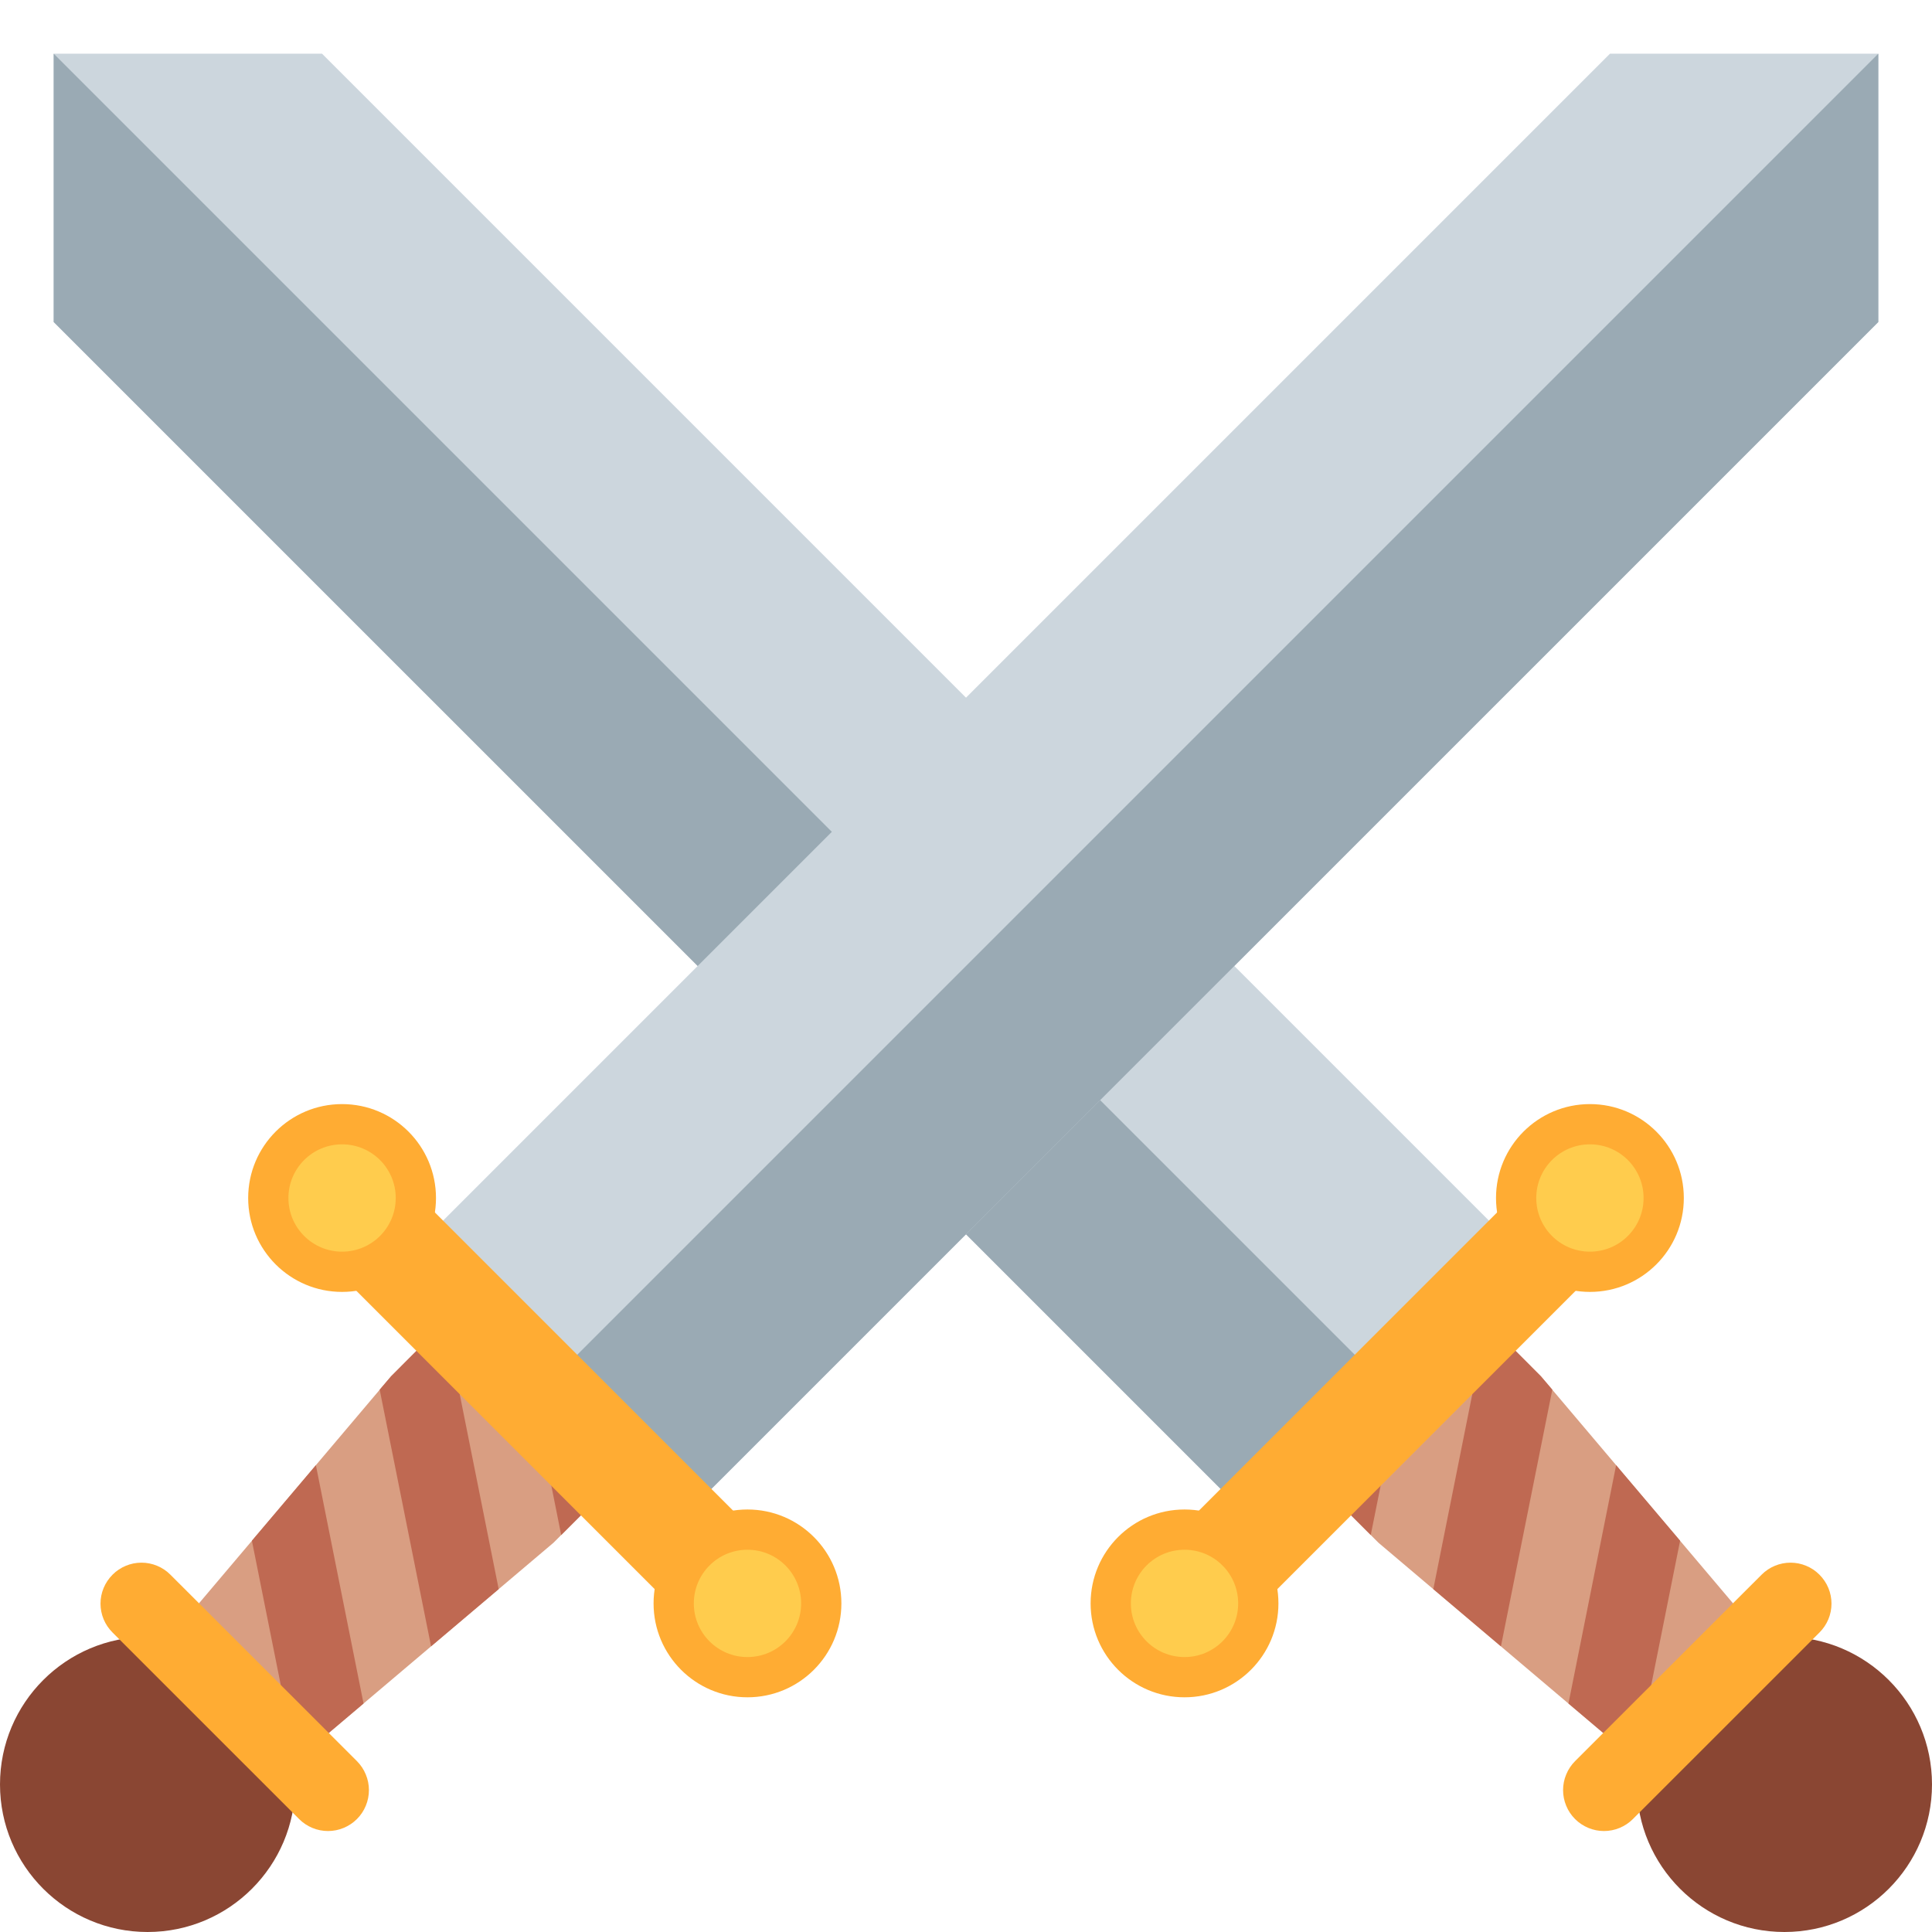 <svg width="42" height="42" viewBox="0 0 42 42" fill="none" xmlns="http://www.w3.org/2000/svg">
<path d="M28 33.833L33.833 28L7 1.167H1.167V7L28 33.833Z" fill="#CCD6DD"/>
<path d="M1.167 1.167V7L28 33.833L30.917 30.917L1.167 1.167Z" fill="#9AAAB4"/>
<path d="M38.995 38.276C39.326 37.945 39.529 37.546 39.614 37.147L33.498 29.919L32.681 29.1C32.023 28.442 30.849 28.548 30.058 29.339L29.342 30.053C28.552 30.843 28.446 32.017 29.104 32.675L29.968 33.539L37.143 39.612C37.546 39.528 37.946 39.324 38.279 38.991L38.995 38.276Z" fill="#D99E82"/>
<path d="M38.995 38.276C39.326 37.945 39.529 37.546 39.614 37.147L38.048 35.296L37.189 39.594C37.575 39.505 37.96 39.311 38.279 38.99L38.995 38.276ZM35.133 31.852L34.097 37.033L35.567 38.277L36.524 33.494L35.133 31.852ZM33.498 29.919L32.681 29.1C32.569 28.993 32.441 28.904 32.3 28.839L31.159 34.546L32.629 35.79L33.746 30.21L33.498 29.919ZM30.697 28.883C30.46 28.998 30.244 29.153 30.058 29.34L29.342 30.053C29.061 30.332 28.856 30.677 28.745 31.057C28.58 31.652 28.692 32.264 29.104 32.675L29.799 33.37L30.697 28.883ZM30.697 28.883C30.697 28.882 30.697 28.882 30.697 28.883Z" fill="#BF6952"/>
<path d="M38.792 42C40.564 42 42 40.563 42 38.792C42 37.02 40.564 35.583 38.792 35.583C37.02 35.583 35.583 37.02 35.583 38.792C35.583 40.563 37.02 42 38.792 42Z" fill="#8A4633"/>
<path d="M34.564 26.045C34.676 26.157 34.765 26.289 34.825 26.436C34.886 26.582 34.917 26.739 34.917 26.897C34.917 27.056 34.886 27.213 34.825 27.359C34.765 27.505 34.676 27.638 34.564 27.75L27.456 34.858C27.344 34.97 27.211 35.058 27.065 35.119C26.919 35.18 26.762 35.211 26.604 35.211C26.445 35.211 26.288 35.18 26.142 35.119C25.996 35.058 25.863 34.97 25.751 34.858C25.639 34.746 25.55 34.613 25.489 34.466C25.429 34.32 25.397 34.163 25.397 34.005C25.397 33.846 25.429 33.69 25.489 33.543C25.55 33.397 25.639 33.264 25.751 33.152L32.858 26.045C32.97 25.932 33.103 25.843 33.249 25.783C33.395 25.722 33.552 25.691 33.711 25.691C33.869 25.691 34.026 25.722 34.172 25.783C34.319 25.843 34.452 25.932 34.564 26.045Z" fill="#FFAC33"/>
<path d="M25.751 36.898C26.878 36.898 27.792 35.984 27.792 34.857C27.792 33.729 26.878 32.815 25.751 32.815C24.623 32.815 23.709 33.729 23.709 34.857C23.709 35.984 24.623 36.898 25.751 36.898Z" fill="#FFAC33"/>
<path d="M34.564 28.085C35.691 28.085 36.605 27.171 36.605 26.044C36.605 24.916 35.691 24.002 34.564 24.002C33.436 24.002 32.522 24.916 32.522 26.044C32.522 27.171 33.436 28.085 34.564 28.085Z" fill="#FFAC33"/>
<path d="M25.751 36.023C26.395 36.023 26.917 35.501 26.917 34.857C26.917 34.212 26.395 33.69 25.751 33.69C25.106 33.69 24.584 34.212 24.584 34.857C24.584 35.501 25.106 36.023 25.751 36.023Z" fill="#FFCC4D"/>
<path d="M34.564 27.21C35.208 27.21 35.73 26.688 35.73 26.044C35.73 25.399 35.208 24.877 34.564 24.877C33.919 24.877 33.397 25.399 33.397 26.044C33.397 26.688 33.919 27.21 34.564 27.21Z" fill="#FFCC4D"/>
<path d="M39.553 34.232C39.636 34.315 39.702 34.413 39.747 34.521C39.792 34.629 39.815 34.744 39.815 34.861C39.815 34.978 39.792 35.094 39.747 35.202C39.702 35.31 39.636 35.407 39.553 35.49L35.498 39.544C35.416 39.627 35.318 39.692 35.21 39.737C35.102 39.782 34.986 39.805 34.869 39.805C34.752 39.805 34.637 39.782 34.529 39.737C34.421 39.692 34.323 39.627 34.24 39.544C34.158 39.462 34.092 39.364 34.048 39.256C34.003 39.148 33.98 39.032 33.98 38.915C33.98 38.798 34.003 38.683 34.048 38.575C34.092 38.467 34.158 38.369 34.24 38.286L38.296 34.232C38.378 34.149 38.476 34.084 38.584 34.039C38.692 33.994 38.808 33.971 38.925 33.971C39.041 33.971 39.157 33.994 39.265 34.039C39.373 34.084 39.471 34.149 39.553 34.232Z" fill="#FFAC33"/>
<path d="M14 33.833L8.167 28L35 1.167H40.833V7L14 33.833Z" fill="#CCD6DD"/>
<path d="M40.833 1.167V7L14 33.833L11.083 30.917L40.833 1.167Z" fill="#9AAAB4"/>
<path d="M3.005 38.276C2.694 37.967 2.479 37.575 2.386 37.147L8.502 29.919L9.319 29.1C9.977 28.442 11.151 28.548 11.942 29.339L12.657 30.053C13.447 30.843 13.553 32.017 12.895 32.675L12.031 33.539L4.856 39.612C4.425 39.519 4.03 39.304 3.719 38.991L3.005 38.276Z" fill="#D99E82"/>
<path d="M3.005 38.276C2.694 37.967 2.479 37.575 2.386 37.147L3.951 35.296L4.811 39.594C4.398 39.5 4.02 39.29 3.72 38.99L3.005 38.276ZM6.867 31.852L7.903 37.033L6.433 38.277L5.476 33.494L6.867 31.852ZM8.502 29.919L9.319 29.1C9.431 28.993 9.559 28.904 9.7 28.839L10.841 34.546L9.371 35.79L8.254 30.21L8.502 29.919ZM11.303 28.883C11.53 28.994 11.748 29.146 11.942 29.34L12.657 30.055C12.954 30.351 13.153 30.701 13.253 31.058C13.419 31.653 13.307 32.265 12.895 32.676L12.2 33.371L11.303 28.883ZM11.303 28.883C11.303 28.882 11.303 28.882 11.303 28.883Z" fill="#BF6952"/>
<path d="M3.208 42C4.98 42 6.417 40.563 6.417 38.792C6.417 37.02 4.98 35.583 3.208 35.583C1.436 35.583 0 37.02 0 38.792C0 40.563 1.436 42 3.208 42Z" fill="#8A4633"/>
<path d="M7.436 26.045C7.324 26.157 7.235 26.289 7.175 26.436C7.114 26.582 7.083 26.739 7.083 26.897C7.083 27.056 7.114 27.213 7.175 27.359C7.235 27.505 7.324 27.638 7.436 27.75L14.544 34.858C14.656 34.97 14.789 35.058 14.935 35.119C15.081 35.18 15.238 35.211 15.396 35.211C15.555 35.211 15.712 35.18 15.858 35.119C16.004 35.058 16.137 34.97 16.249 34.858C16.361 34.746 16.45 34.613 16.511 34.466C16.571 34.32 16.603 34.163 16.603 34.005C16.603 33.846 16.571 33.69 16.511 33.543C16.45 33.397 16.361 33.264 16.249 33.152L9.142 26.045C9.03 25.932 8.897 25.843 8.751 25.783C8.604 25.722 8.448 25.691 8.289 25.691C8.131 25.691 7.974 25.722 7.828 25.783C7.681 25.843 7.548 25.932 7.436 26.045Z" fill="#FFAC33"/>
<path d="M16.249 36.898C17.377 36.898 18.291 35.984 18.291 34.857C18.291 33.729 17.377 32.815 16.249 32.815C15.122 32.815 14.208 33.729 14.208 34.857C14.208 35.984 15.122 36.898 16.249 36.898Z" fill="#FFAC33"/>
<path d="M7.436 28.085C8.564 28.085 9.478 27.171 9.478 26.044C9.478 24.916 8.564 24.002 7.436 24.002C6.309 24.002 5.395 24.916 5.395 26.044C5.395 27.171 6.309 28.085 7.436 28.085Z" fill="#FFAC33"/>
<path d="M16.249 36.023C16.894 36.023 17.416 35.501 17.416 34.857C17.416 34.212 16.894 33.69 16.249 33.69C15.605 33.69 15.083 34.212 15.083 34.857C15.083 35.501 15.605 36.023 16.249 36.023Z" fill="#FFCC4D"/>
<path d="M7.436 27.21C8.081 27.21 8.603 26.688 8.603 26.044C8.603 25.399 8.081 24.877 7.436 24.877C6.792 24.877 6.27 25.399 6.27 26.044C6.27 26.688 6.792 27.21 7.436 27.21Z" fill="#FFCC4D"/>
<path d="M2.447 34.232C2.364 34.315 2.298 34.413 2.253 34.521C2.208 34.629 2.185 34.744 2.185 34.861C2.185 34.978 2.208 35.094 2.253 35.202C2.298 35.31 2.364 35.407 2.447 35.49L6.502 39.544C6.584 39.627 6.682 39.692 6.79 39.737C6.898 39.782 7.014 39.805 7.131 39.805C7.247 39.805 7.363 39.782 7.471 39.737C7.579 39.692 7.677 39.627 7.76 39.544C7.842 39.462 7.908 39.364 7.952 39.256C7.997 39.148 8.02 39.032 8.02 38.915C8.02 38.798 7.997 38.683 7.952 38.575C7.908 38.467 7.842 38.369 7.76 38.286L3.704 34.232C3.622 34.149 3.524 34.084 3.416 34.039C3.308 33.994 3.192 33.971 3.075 33.971C2.958 33.971 2.843 33.994 2.735 34.039C2.627 34.084 2.529 34.149 2.447 34.232Z" fill="#FFAC33"/>
</svg>
